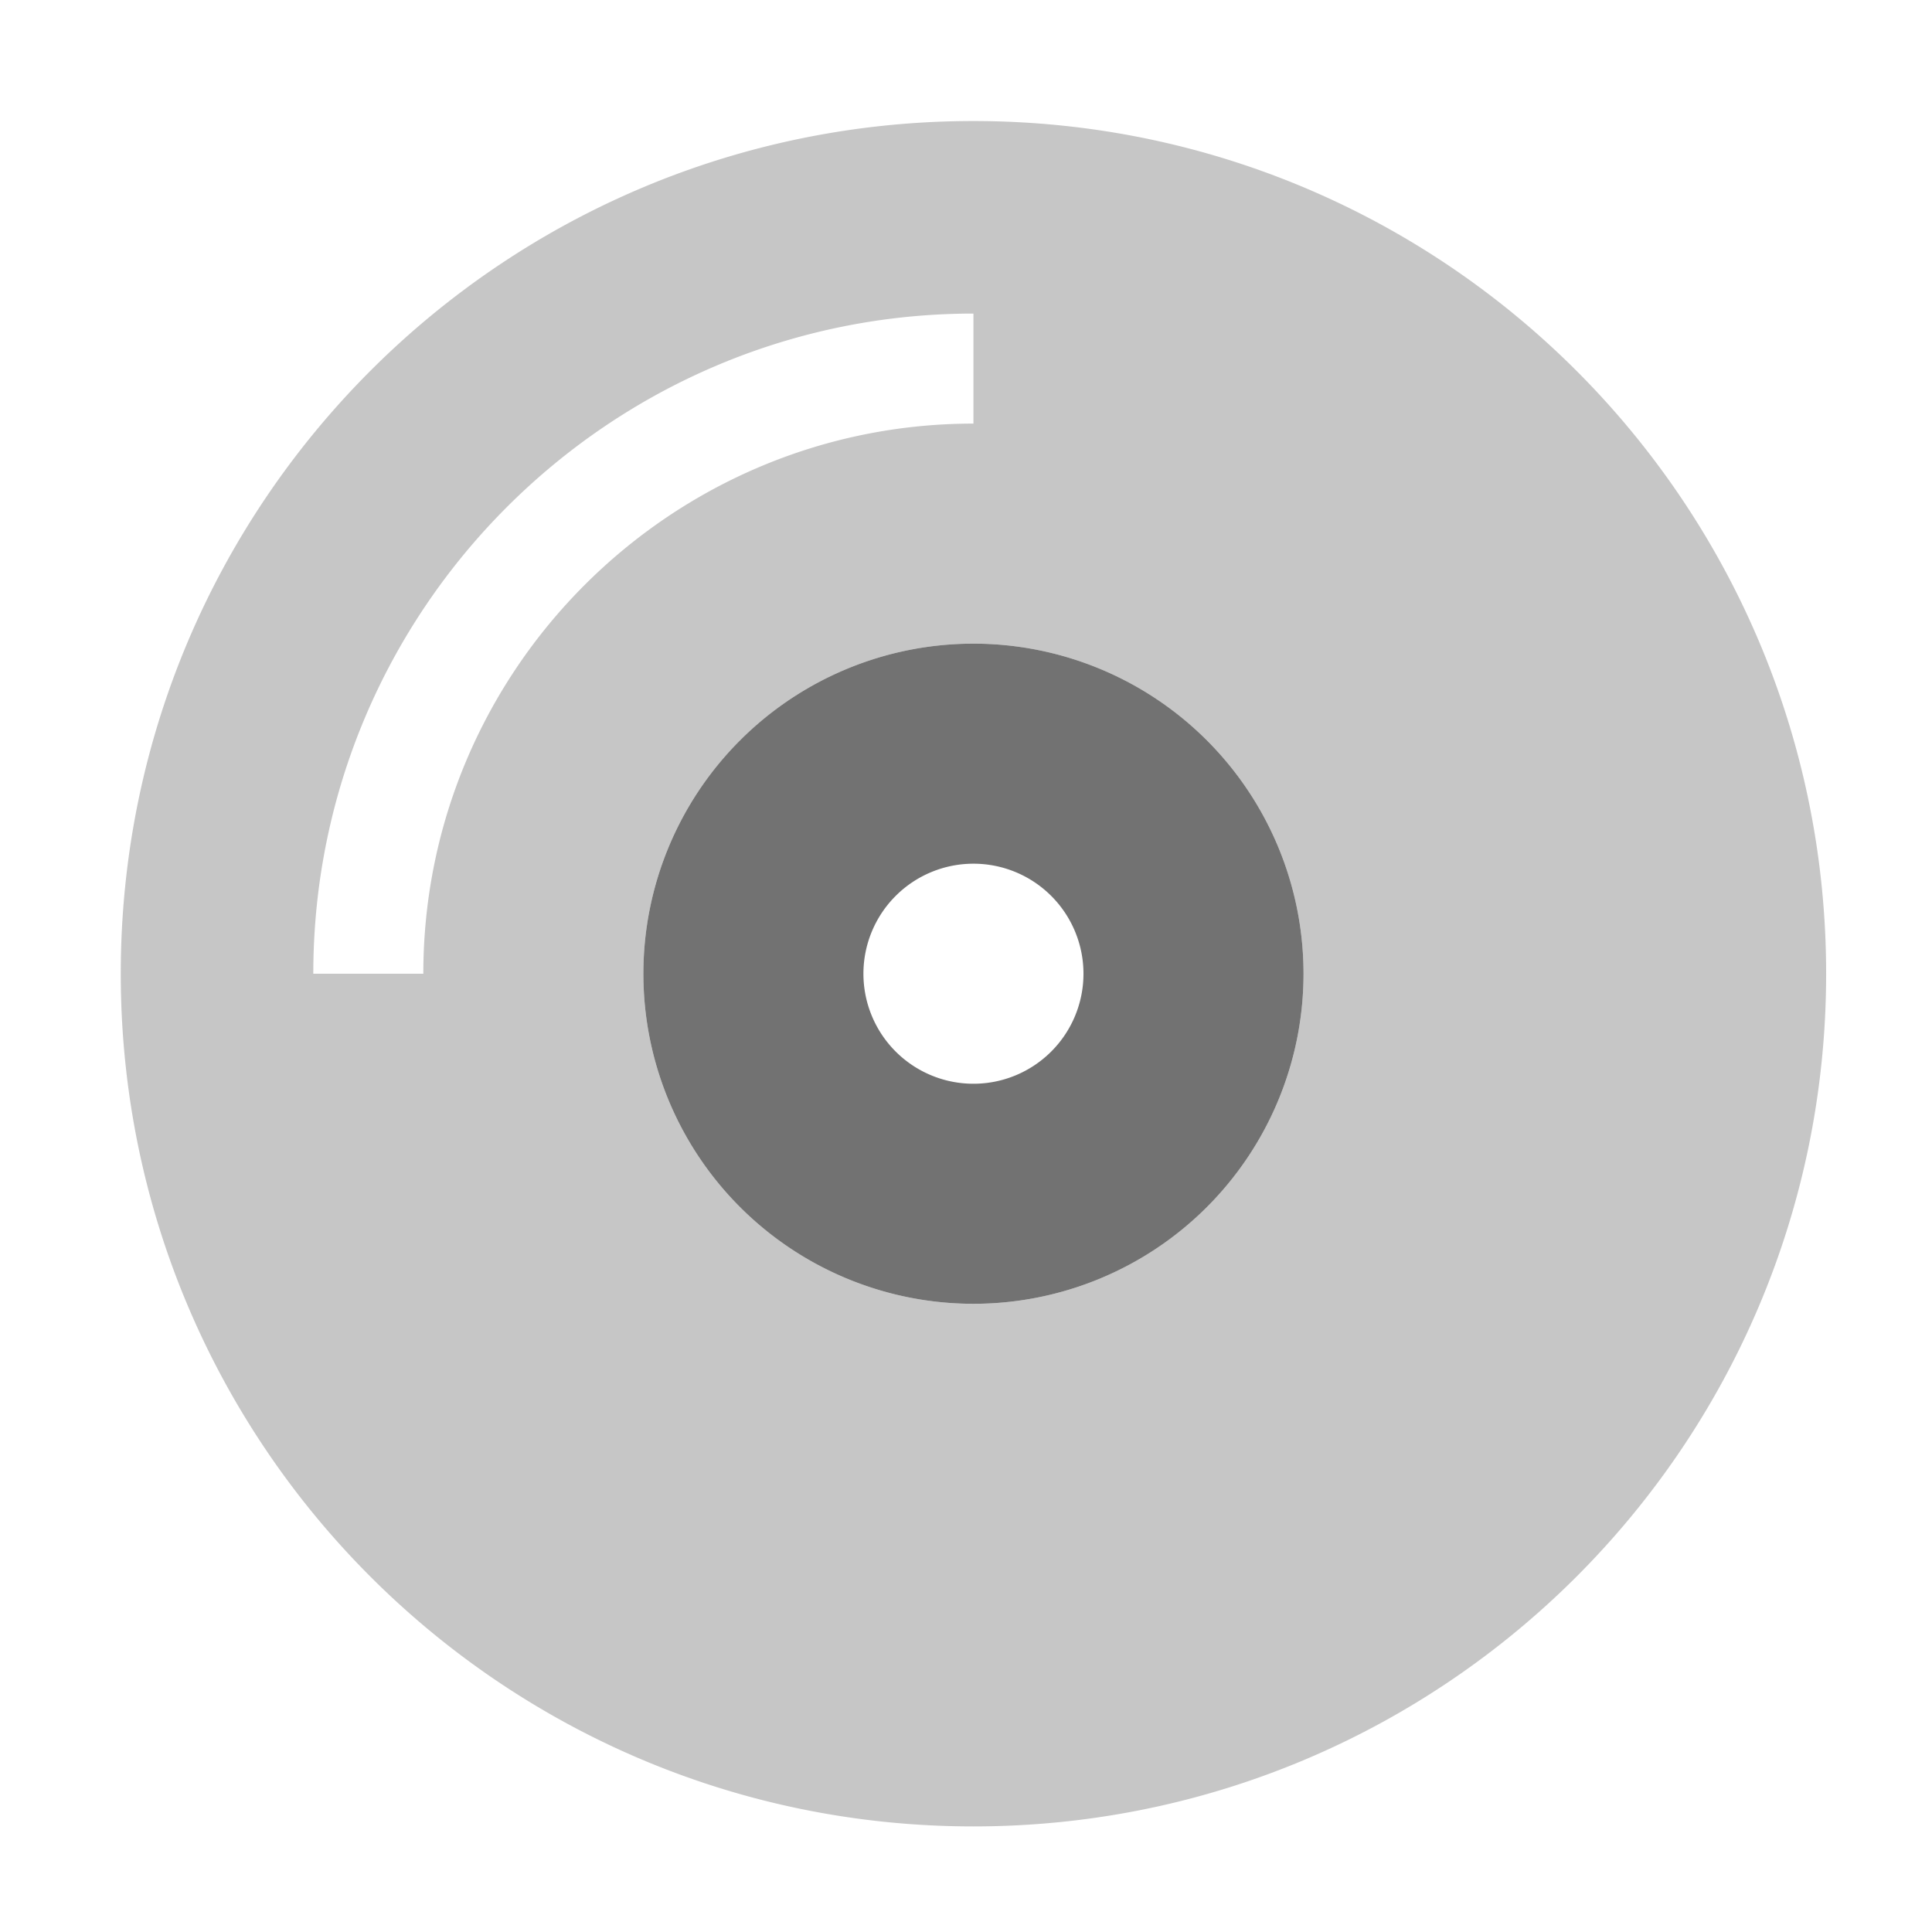 ﻿<?xml version='1.0' encoding='UTF-8'?>
<svg viewBox="-2 -1.549 31.997 32" xmlns="http://www.w3.org/2000/svg">
  <g transform="matrix(0.999, 0, 0, 0.999, 0, 0)">
    <g transform="matrix(0.057, 0, 0, 0.057, 0, 0)">
      <defs>
        <style>.fa-secondary{opacity:.4}</style>
      </defs>
      <path d="M248, 8C111, 8 0, 119 0, 256C0, 393 111, 504 248, 504C385, 504 496, 393 496, 256C496, 119 385, 8 248, 8zM88, 256L56, 256C56, 150.1 142.1, 64 248, 64L248, 96C159.8, 96 88, 167.8 88, 256zM248, 352A96 96 0 1 1 344, 256A96 96 0 0 1 248, 352z" fill="#727272" opacity="0.4" fill-opacity="1" class="Black" />
      <path d="M248, 160A96 96 0 1 0 344, 256A96 96 0 0 0 248, 160zM248, 288A32 32 0 1 1 280, 256A32 32 0 0 1 248, 288z" fill="#727272" fill-opacity="1" class="Black" />
    </g>
  </g>
</svg>